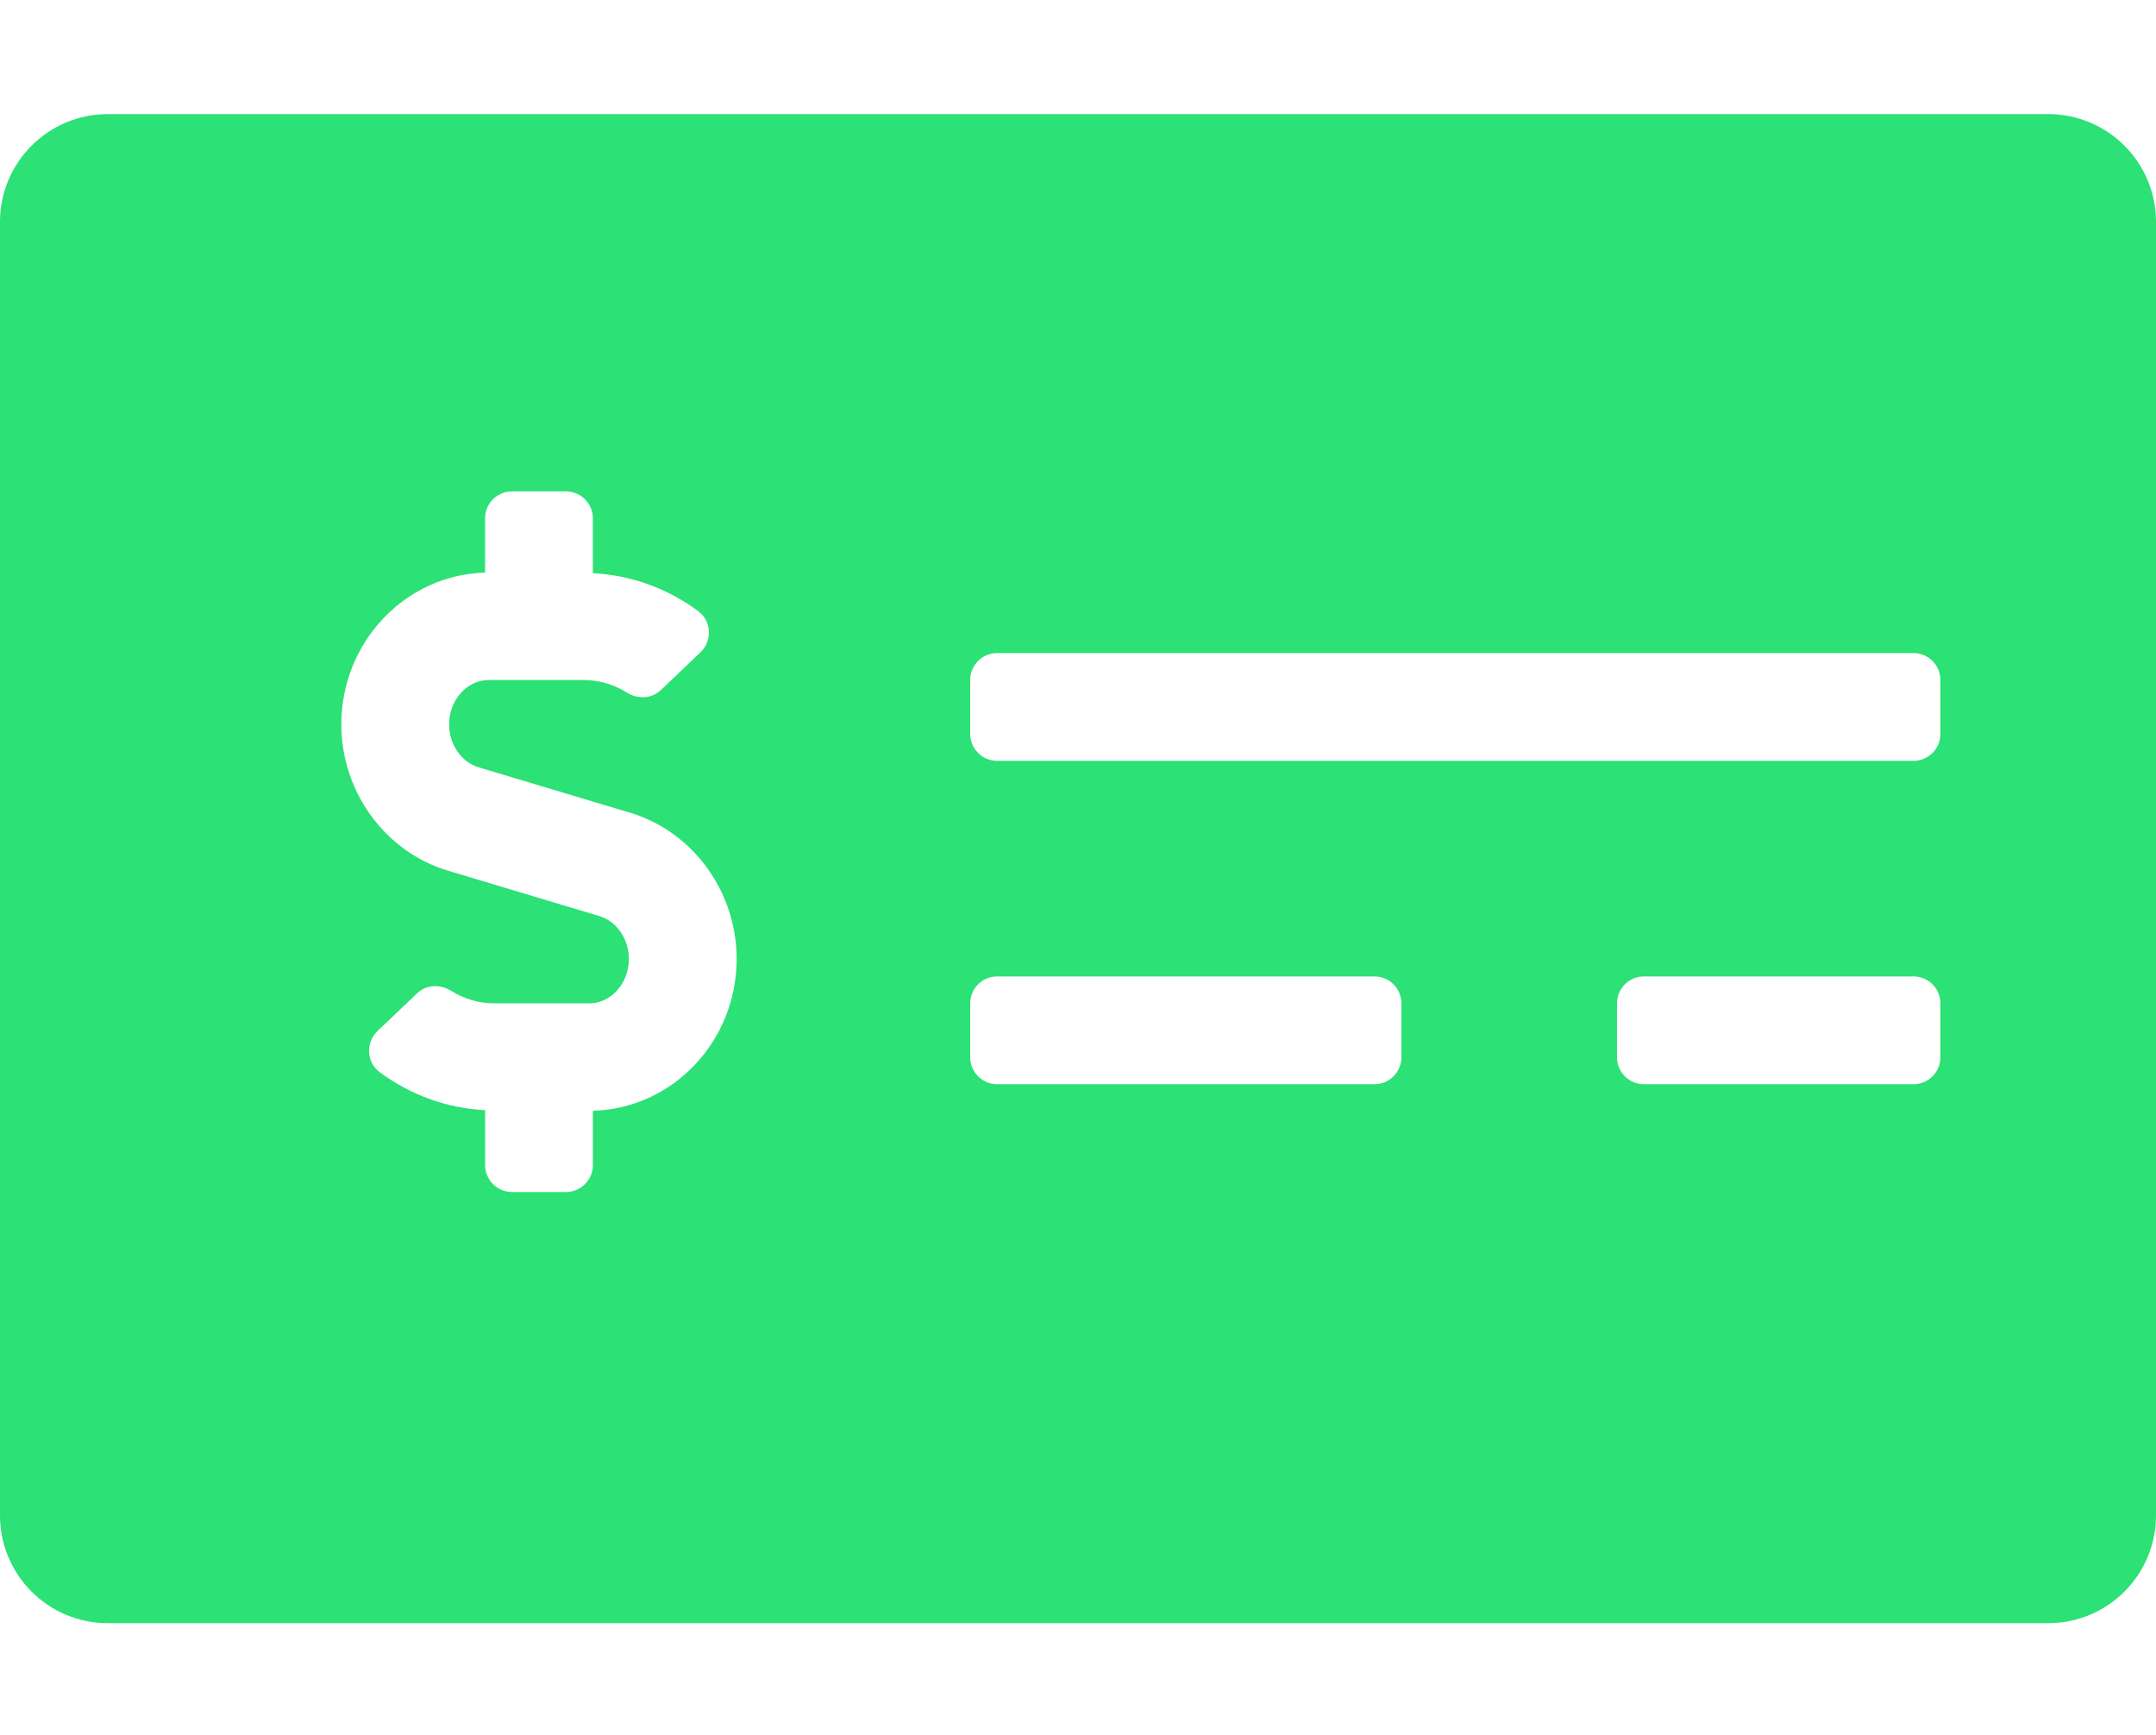 <svg width="205" height="165" viewBox="0 0 205 165" fill="none" xmlns="http://www.w3.org/2000/svg">
<g clip-path="url(#clip0)">
<path d="M194.75 10.85H10.25C4.59 10.85 0 15.44 0 21.1V144.1C0 149.76 4.59 154.35 10.25 154.35H194.75C200.41 154.35 205 149.76 205 144.1V21.1C205 15.44 200.41 10.85 194.75 10.85ZM56.375 105.624V110.787C56.375 112.203 55.228 113.35 53.812 113.35H48.688C47.272 113.35 46.125 112.203 46.125 110.787V105.57C42.509 105.384 38.992 104.122 36.077 101.934C34.828 100.996 34.764 99.125 35.894 98.045L39.658 94.455C40.545 93.609 41.865 93.571 42.903 94.221C44.142 94.996 45.548 95.412 47.009 95.412H56.013C58.095 95.412 59.793 93.516 59.793 91.188C59.793 89.282 58.636 87.603 56.984 87.11L42.569 82.786C36.615 80.998 32.454 75.284 32.454 68.887C32.454 61.033 38.556 54.653 46.122 54.451V49.288C46.122 47.872 47.269 46.725 48.684 46.725H53.809C55.225 46.725 56.372 47.872 56.372 49.288V54.505C59.988 54.691 63.505 55.95 66.42 58.141C67.669 59.079 67.733 60.95 66.603 62.029L62.839 65.62C61.952 66.466 60.632 66.504 59.594 65.854C58.355 65.076 56.948 64.662 55.488 64.662H46.484C44.402 64.662 42.704 66.559 42.704 68.887C42.704 70.793 43.86 72.472 45.513 72.965L59.927 77.289C65.882 79.076 70.043 84.791 70.043 91.188C70.043 99.045 63.941 105.422 56.375 105.624V105.624ZM133.25 100.537C133.25 101.953 132.103 103.1 130.688 103.1H94.812C93.397 103.1 92.25 101.953 92.25 100.537V95.412C92.25 93.997 93.397 92.85 94.812 92.85H130.688C132.103 92.85 133.25 93.997 133.25 95.412V100.537ZM184.5 100.537C184.5 101.953 183.353 103.1 181.938 103.1H156.312C154.897 103.1 153.75 101.953 153.75 100.537V95.412C153.75 93.997 154.897 92.85 156.312 92.85H181.938C183.353 92.85 184.5 93.997 184.5 95.412V100.537ZM184.5 69.787C184.5 71.203 183.353 72.35 181.938 72.35H94.812C93.397 72.35 92.25 71.203 92.25 69.787V64.662C92.25 63.247 93.397 62.1 94.812 62.1H181.938C183.353 62.1 184.5 63.247 184.5 64.662V69.787Z" fill="#2CE175"/>
</g>
<defs>
<clipPath id="clip0">
<rect width="205" height="164" fill="white" transform="translate(0 0.6)"/>
</clipPath>
</defs>
</svg>
